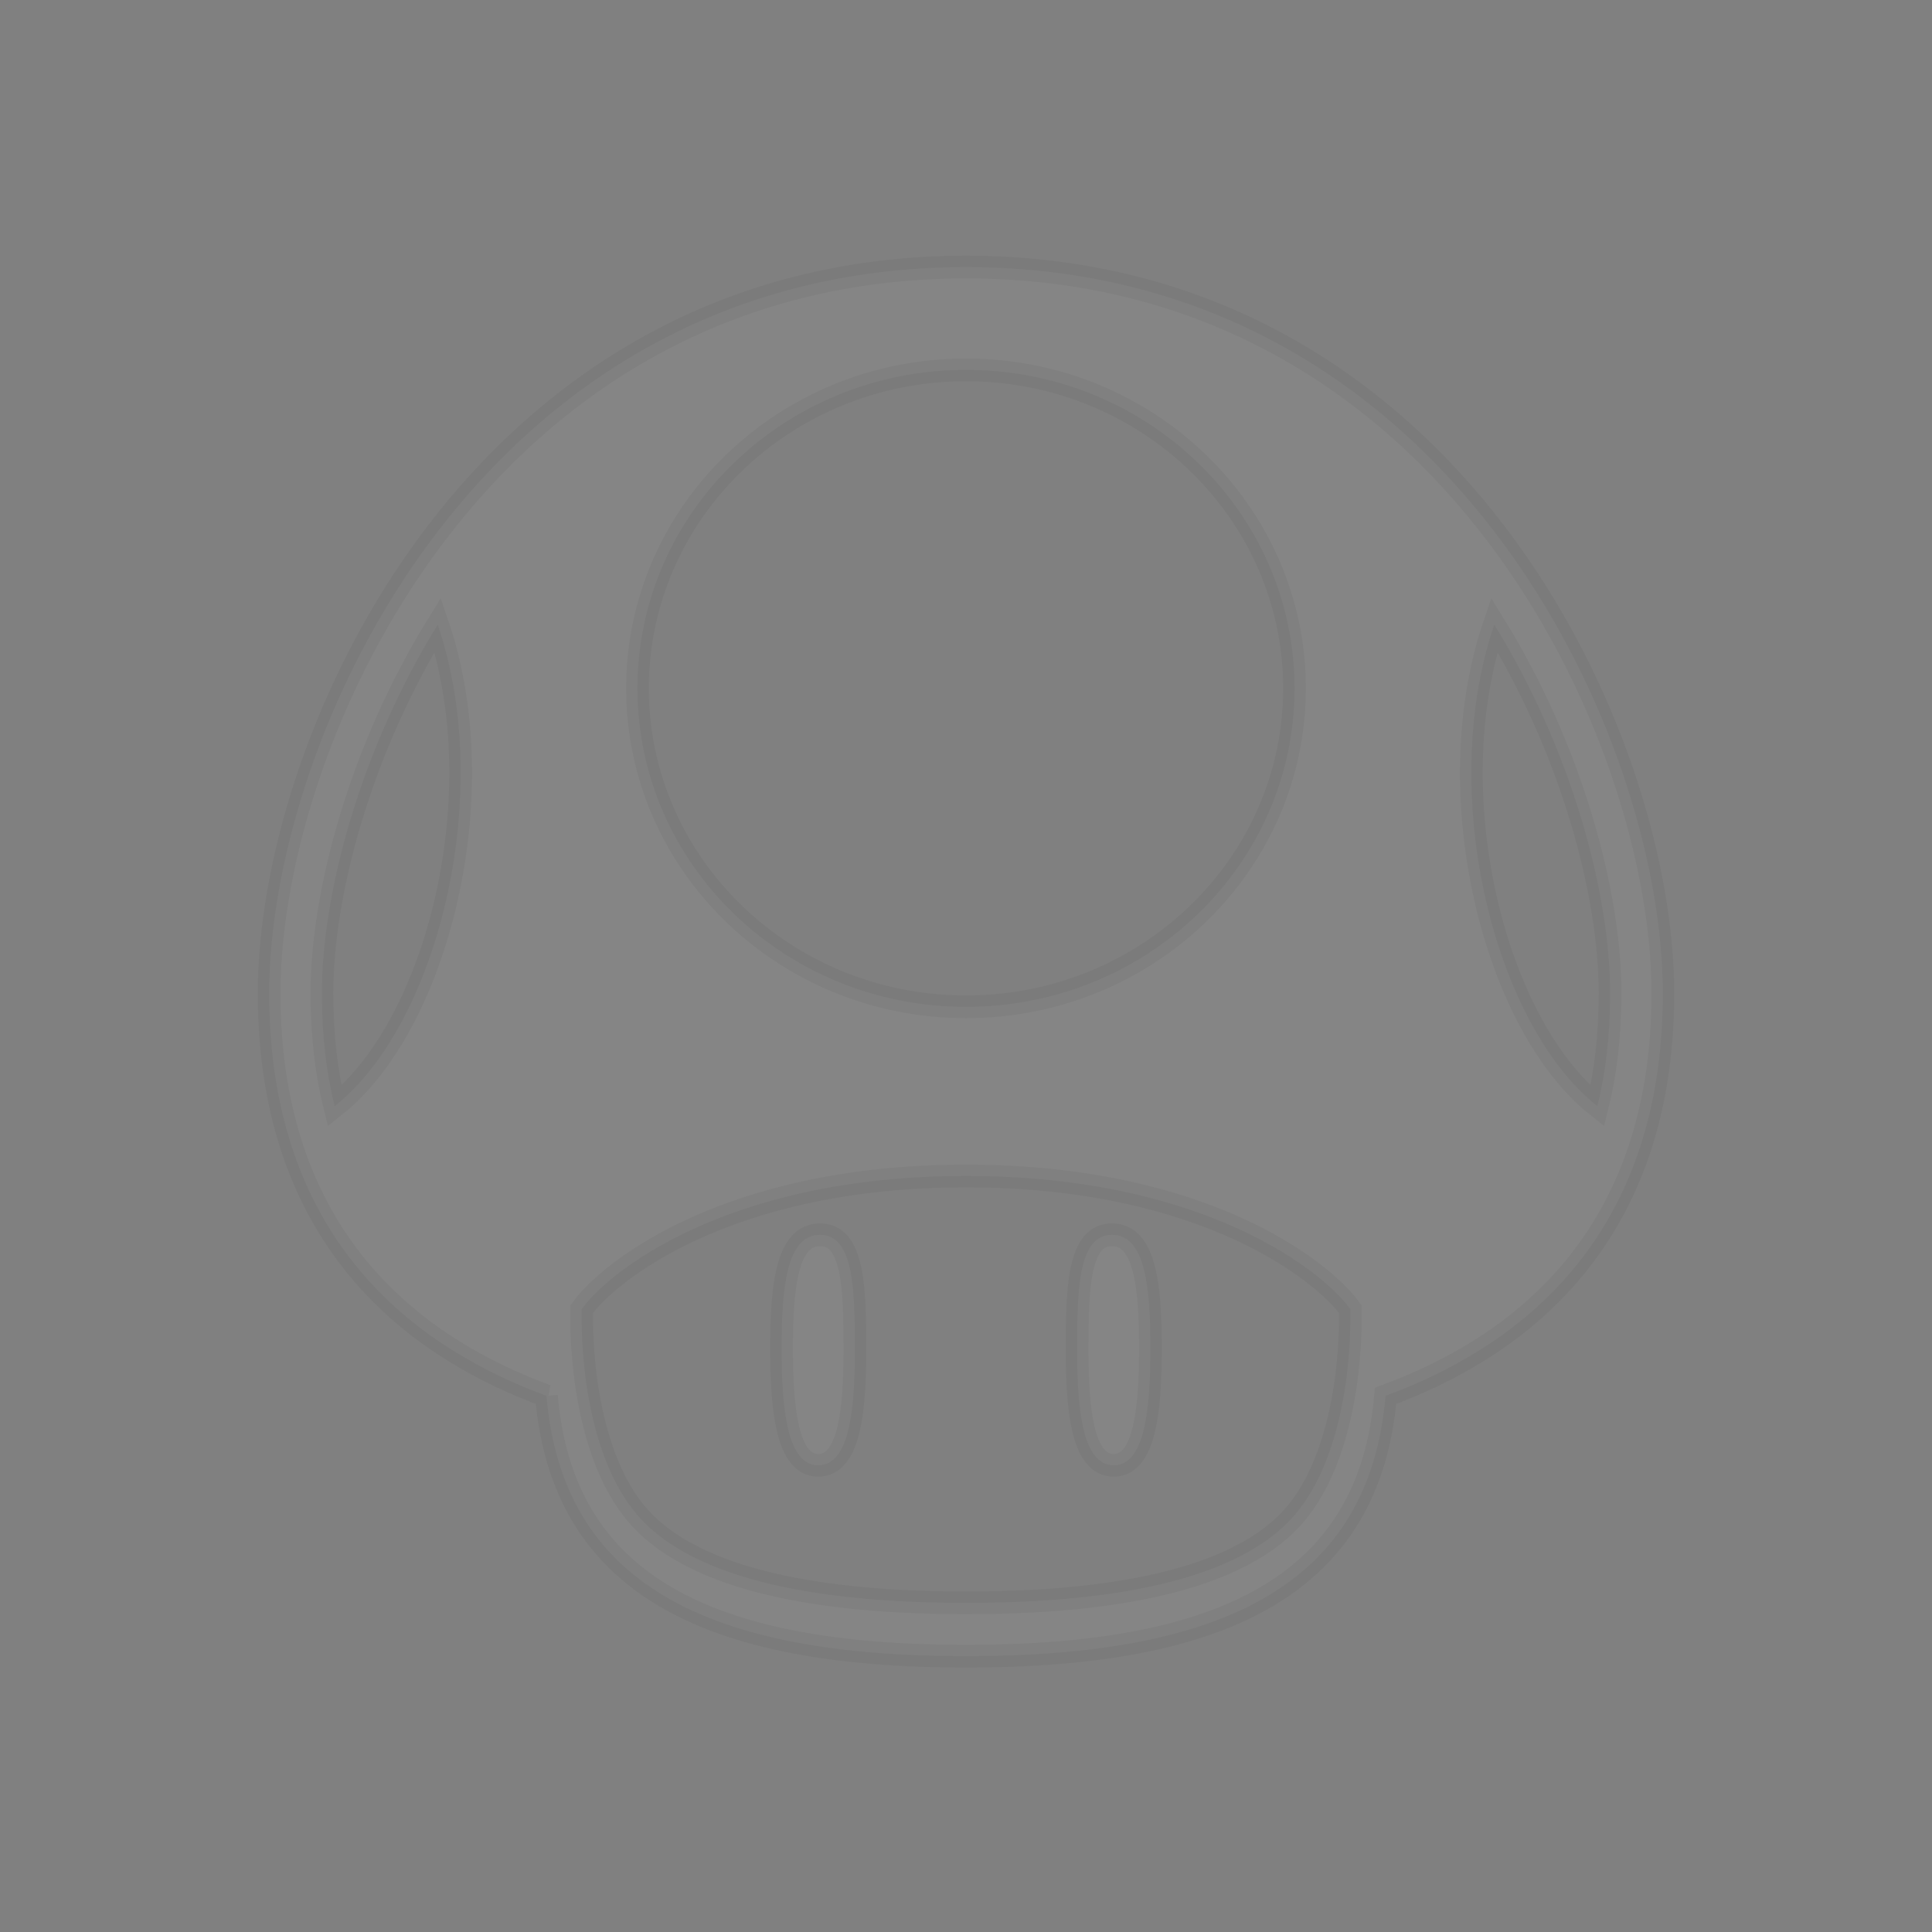 <?xml version="1.0" encoding="UTF-8" standalone="no"?>
<!-- Created with Inkscape (http://www.inkscape.org/) by Toomai Glittershine for SmashWiki -->
<svg id="svg2" xmlns:rdf="http://www.w3.org/1999/02/22-rdf-syntax-ns#" xmlns="http://www.w3.org/2000/svg" version="1.1" xmlns:cc="http://creativecommons.org/ns#" xmlns:dc="http://purl.org/dc/elements/1.1/"
		height="256" width="256"
		viewBox="0 0 256 256">
	<rect x="0" y="0" width="256" height="256" fill="#808080" stroke="none"/>
	<path id="mainsymbolpath" style="opacity:0.4;fill:#FFFFFF;fill-opacity:.10;stroke: black;stroke-opacity: 0.1;stroke-width: 3px;"
		d="m 128,212.386 c 15.907,0 34.656,-2.002 43.117,-11.162 6.299,-6.819 7.957,-19.352 7.805,-27.757 C 175.515,168.697 159.886,155.825 128,155.825 c -31.886,0 -47.515,12.872 -50.922,17.642 -0.151,8.405 1.506,20.938 7.805,27.757 8.461,9.16 27.21,11.162 43.117,11.162 z m -24.44,-33.697 c 0,8.162 0.772,15.472 4.86,15.472 4.088,0 4.86,-7.112 4.86,-15.274 0,-8.162 -0.177,-15.274 -4.612,-15.274 -4.435,0 -5.108,6.914 -5.108,15.075 z m 48.88,0 c 0,8.162 -0.772,15.472 -4.86,15.472 -4.088,0 -4.86,-7.112 -4.86,-15.274 0,-8.162 0.177,-15.274 4.612,-15.274 4.435,0 5.108,6.914 5.108,15.075 z M 42.656,131.594 c 0,5.694 0.608,10.638 1.688,14.969 C 57.945,135.815 65.677,105.329 58,82.781 47.617,99.607 42.656,118.572 42.656,131.594 z m 29.75,53.363 c -15.818,-5.836 -36.743,-19.325 -36.743,-53.351 0,-34.026 28.134,-96.219 92.337,-96.219 64.203,0 92.337,62.193 92.337,96.219 0,34.026 -20.925,47.515 -36.743,53.351 -2.123,24.997 -21.42,34.498 -55.594,34.498 -34.174,0 -53.47,-9.501 -55.594,-34.498 z M 198,82.781 c -7.677,22.548 0.055,53.034 13.656,63.781 1.079,-4.331 1.688,-9.275 1.688,-14.969 0,-13.022 -4.961,-31.987 -15.344,-48.812 z m -70,-33.768 c -24.041,0 -43.529,18.892 -43.529,42.197 0,23.305 19.489,42.197 43.529,42.197 24.041,0 43.529,-18.892 43.529,-42.197 0,-23.305 -19.489,-42.197 -43.529,-42.197 z"
	/>
</svg>